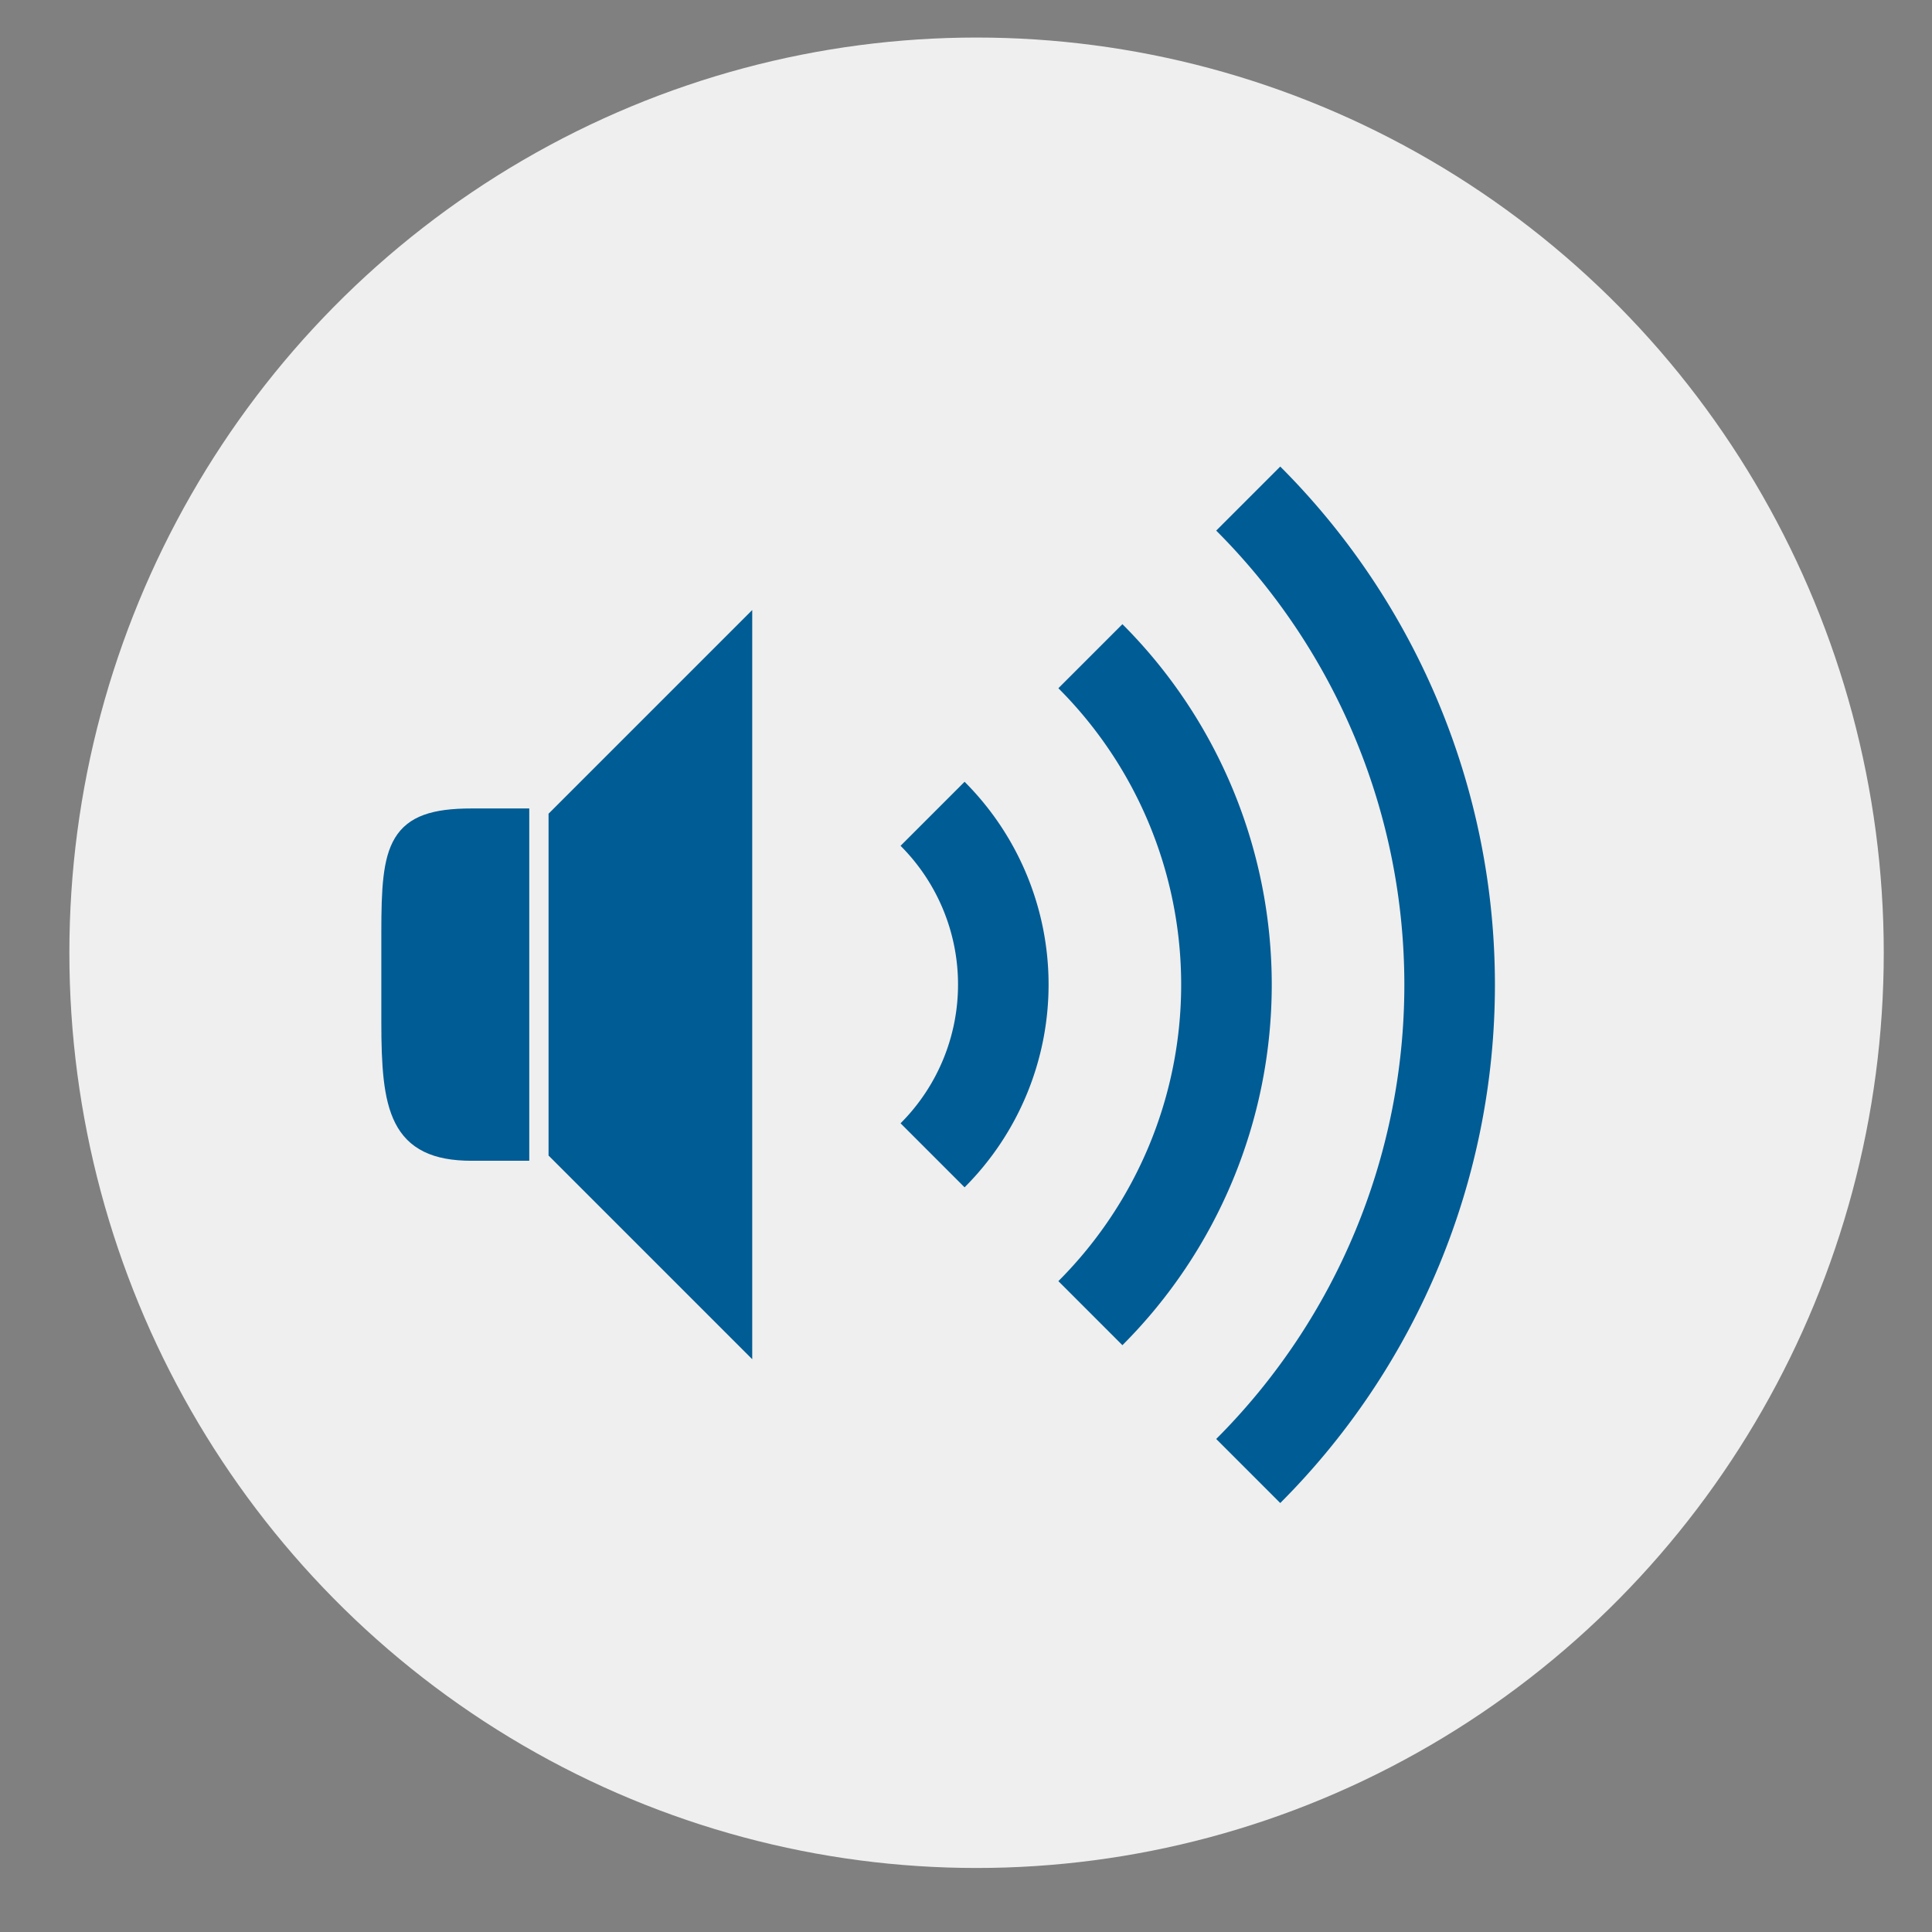 <?xml version="1.0" encoding="UTF-8" standalone="no"?>
<!-- Created with Inkscape (http://www.inkscape.org/) -->

<svg xmlns:dc="http://purl.org/dc/elements/1.1/" xmlns:cc="http://creativecommons.org/ns#" xmlns:rdf="http://www.w3.org/1999/02/22-rdf-syntax-ns#" xmlns:svg="http://www.w3.org/2000/svg" xmlns="http://www.w3.org/2000/svg" xmlns:sodipodi="http://sodipodi.sourceforge.net/DTD/sodipodi-0.dtd" xmlns:inkscape="http://www.inkscape.org/namespaces/inkscape" version="1.0" width="128" height="128" id="svg2408" inkscape:version="0.91 r" sodipodi:docname="preferences-desktop-sound.svg">
  <rect width="100%" height="100%" fill="#808080" stroke="none"/>
  <sodipodi:namedview pagecolor="#ffffff" bordercolor="#666666" borderopacity="1" objecttolerance="10" gridtolerance="10" guidetolerance="10" inkscape:pageopacity="0" inkscape:pageshadow="2" inkscape:window-width="1680" inkscape:window-height="997" id="namedview128" showgrid="false" inkscape:zoom="2.8284271" inkscape:cx="-106.03413" inkscape:cy="59.171472" inkscape:window-x="0" inkscape:window-y="0" inkscape:window-maximized="1" inkscape:current-layer="svg2408" showguides="true" inkscape:guide-bbox="true" />
  <defs id="defs2410">
    <linearGradient x1="45.448" y1="92.54" x2="45.448" y2="7.017" id="ButtonShadow" gradientUnits="userSpaceOnUse" gradientTransform="scale(1.006,0.994)">
      <stop id="stop3750" style="stop-color:#000000" offset="0" />
      <stop id="stop3752" style="stop-color:#000000;stop-opacity:0.588" offset="1" />
    </linearGradient>
    <filter color-interpolation-filters="sRGB" id="filter3174">
      <feGaussianBlur id="feGaussianBlur3176" stdDeviation="1.71" />
    </filter>
    <mask maskUnits="userSpaceOnUse" x="122.963" y="97.149" width="576.609" height="587.491" id="XMLID_23_">
      <g id="g31" style="filter:url(#Adobe_OpacityMaskFilter)">
        <radialGradient id="XMLID_24_" cx="88.978" cy="-20.899" r="673.116" fx="88.978" fy="-20.899" gradientUnits="userSpaceOnUse">
          <stop offset="0.309" style="stop-color:rgb(255, 255, 255)" id="stop34" />
          <stop offset="1" style="stop-color:rgb(0, 0, 0)" id="stop36" />
        </radialGradient>
        <ellipse cx="295.895" cy="286.172" rx="512.934" ry="349.106" id="ellipse38" style="fill:url(#XMLID_24_) #000000" sodipodi:cx="295.89499" sodipodi:cy="286.172" sodipodi:rx="512.93402" sodipodi:ry="349.10599" />
      </g>
    </mask>
    <mask maskUnits="userSpaceOnUse" x="243.061" y="279.317" width="252.506" height="187.183" id="XMLID_13_">
      <g id="g193" style="filter:url(#Adobe_OpacityMaskFilter_4_)">
        <linearGradient id="XMLID_14_" gradientUnits="userSpaceOnUse" x1="340.049" y1="266.934" x2="372.381" y2="417.815">
          <stop offset="0" style="stop-color:rgb(255, 255, 255)" id="stop196" />
          <stop offset="0.087" style="stop-color:rgb(248, 248, 248)" id="stop198" />
          <stop offset="0.216" style="stop-color:rgb(228, 228, 228)" id="stop200" />
          <stop offset="0.371" style="stop-color:rgb(194, 194, 194)" id="stop202" />
          <stop offset="0.546" style="stop-color:rgb(148, 148, 148)" id="stop204" />
          <stop offset="0.739" style="stop-color:rgb(89, 89, 89)" id="stop206" />
          <stop offset="0.944" style="stop-color:rgb(21, 21, 21)" id="stop208" />
          <stop offset="0.994" style="stop-color:rgb(0, 0, 0)" id="stop210" />
        </linearGradient>
        <ellipse cx="363.052" cy="374.282" rx="215.324" ry="183.322" id="ellipse212" style="fill:url(#XMLID_14_) #000000" sodipodi:cx="363.052" sodipodi:cy="374.28201" sodipodi:rx="215.32401" sodipodi:ry="183.32201" />
      </g>
    </mask>
    <mask maskUnits="userSpaceOnUse" x="191.541" y="217.631" width="447.197" height="527.73" id="XMLID_10_">
      <g id="g159">
        <radialGradient id="XMLID_11_" cx="657.212" cy="155.233" r="606.953" fx="657.212" fy="155.233" gradientTransform="matrix(0.931,0,0,0.93,28.746,21.663)" gradientUnits="userSpaceOnUse">
          <stop offset="0" style="stop-color:rgb(201, 201, 200)" id="stop162" />
          <stop offset="0.088" style="stop-color:rgb(196, 196, 196)" id="stop164" />
          <stop offset="0.219" style="stop-color:rgb(184, 184, 183)" id="stop166" />
          <stop offset="0.377" style="stop-color:rgb(161, 160, 160)" id="stop168" />
          <stop offset="0.556" style="stop-color:rgb(127, 127, 126)" id="stop170" />
          <stop offset="0.752" style="stop-color:rgb(79, 79, 78)" id="stop172" />
          <stop offset="0.96" style="stop-color:rgb(18, 18, 18)" id="stop174" />
          <stop offset="1" style="stop-color:rgb(0, 0, 0)" id="stop176" />
        </radialGradient>
        <circle cx="408.427" cy="444.226" r="302.954" id="circle178" style="fill:url(#XMLID_11_) #000000" sodipodi:cx="408.427" sodipodi:cy="444.22601" sodipodi:rx="302.95401" sodipodi:ry="302.95401" />
      </g>
    </mask>
    <mask maskUnits="userSpaceOnUse" x="101.57" y="425.034" width="156.907" height="127.553" id="XMLID_2_">
      <g id="g86">
        <linearGradient id="XMLID_3_" gradientUnits="userSpaceOnUse" x1="206.091" y1="397.621" x2="186.922" y2="563.473">
          <stop offset="0" style="stop-color:rgb(255, 255, 255)" id="stop89" />
          <stop offset="0.111" style="stop-color:rgb(203, 203, 203)" id="stop91" />
          <stop offset="0.24" style="stop-color:rgb(150, 150, 150)" id="stop93" />
          <stop offset="0.37" style="stop-color:rgb(104, 104, 104)" id="stop95" />
          <stop offset="0.499" style="stop-color:rgb(66, 66, 66)" id="stop97" />
          <stop offset="0.627" style="stop-color:rgb(37, 37, 37)" id="stop99" />
          <stop offset="0.754" style="stop-color:rgb(17, 17, 17)" id="stop101" />
          <stop offset="0.879" style="stop-color:rgb(4, 4, 4)" id="stop103" />
          <stop offset="1" style="stop-color:rgb(0, 0, 0)" id="stop105" />
        </linearGradient>
        <ellipse cx="194.764" cy="495.623" rx="160.94" ry="123.604" id="ellipse107" style="fill:url(#XMLID_3_) #000000" sodipodi:cx="194.76401" sodipodi:cy="495.62299" sodipodi:rx="160.94" sodipodi:ry="123.604" />
      </g>
    </mask>
    <mask maskUnits="userSpaceOnUse" x="155.705" y="461.543" width="93.126" height="44.813" id="XMLID_26_">
      <g id="g69">
        <linearGradient id="XMLID_1_" gradientUnits="userSpaceOnUse" x1="211.722" y1="562.858" x2="200.073" y2="466.754">
          <stop offset="0" style="stop-color:rgb(255, 255, 255)" id="stop72" />
          <stop offset="1" style="stop-color:rgb(0, 0, 0)" id="stop74" />
        </linearGradient>
        <ellipse cx="203.617" cy="495.988" rx="80.542" ry="59.683" id="ellipse76" style="fill:url(#XMLID_1_) #000000" sodipodi:cx="203.617" sodipodi:cy="495.98801" sodipodi:rx="80.542" sodipodi:ry="59.682999" />
      </g>
    </mask>
    <linearGradient id="linearGradient3382">
      <stop id="stop3384" offset="0" style="stop-color:#b5b5b5" />
      <stop id="stop3386" offset="1" style="stop-color:#dbdbdb" />
    </linearGradient>
    <linearGradient id="linearGradient3992-5">
      <stop id="stop3994-3" offset="0" style="stop-color:#b5b5b5" />
      <stop id="stop3996-0" offset="1" style="stop-color:#dbdbdb" />
    </linearGradient>
    <linearGradient id="linearGradient3992">
      <stop id="stop3994" offset="0" style="stop-color:#b5b5b5" />
      <stop id="stop3996" offset="1" style="stop-color:#dbdbdb" />
    </linearGradient>
  </defs>
  <ellipse style="opacity:0.99;fill:#ffffff;stroke:#cbe6fb;stroke-width:0;fill-opacity:0.877" id="path4206" cx="64.7" cy="63.123" rx="60.104" ry="60.636" />
  <g id="layer2" style="display:none" transform="translate(0,32)">
    <path d="M 11,7 C 7.676,7 5,9.676 5,13 l 0,33.688 c 2.238,0.124 4.661,0.236 5.875,0.438 0.661,0.11 -0.084,0.241 -1.125,0.344 C 8.709,47.572 7.355,47.665 6.844,47.75 6.222,47.853 5.626,47.904 5,48 l 0,1.062 c 0.38,0.036 0.718,0.031 0.938,0.031 0.809,10e-7 1.16,0.216 1.312,0.562 0.153,0.347 0.094,0.84 0.094,1.406 0,0.425 -0.942,0.663 -1.156,1.375 C 6.111,52.692 5.551,52.946 5,53.188 l 0,2.219 c 0.736,0.025 1.433,0.057 1.844,0.312 C 7.125,55.894 6.069,56.124 5,56.312 l 0,7.562 c 1.138,0.18 3.31,0.926 3.969,1.062 1.09,0.226 1.225,0.335 0.875,0.438 -0.35,0.103 -1.174,0.175 -2,0.312 C 6.866,65.85 5.908,66.142 5,66.344 L 5,86 c 0,3.324 2.676,6 6,6 l 13,0 c 0.095,-0.438 0.151,-0.931 0.25,-1.438 0.14,-0.718 0.255,-1.342 0.375,-1.594 0.03,-0.063 0.058,-0.114 0.094,-0.125 0.107,-0.033 0.238,0.192 0.469,0.781 0.304,0.778 0.54,1.647 0.688,2.375 l 0.75,0 c 0.276,-0.494 0.579,-1.138 0.812,-1.438 0.099,-0.127 0.275,0.132 0.531,0.375 0.256,0.243 0.589,0.486 0.938,0.375 0.649,-0.207 1.603,-0.726 2.031,-1 0.14,-0.089 0.3,-0.158 0.406,-0.188 0.106,-0.03 0.174,-0.018 0.25,0 0.151,0.035 0.232,0.145 0.344,0.281 0.223,0.273 0.467,0.656 1.062,0.656 0.478,0 0.657,-0.033 0.781,0.062 0.124,0.095 0.197,0.315 0.406,0.875 l 8.875,0 c -0.048,-0.594 1.041,-2.152 1.219,-3.062 0.191,-0.976 0.214,-1.242 0.281,-1.062 0.067,0.18 0.193,0.794 0.469,1.5 0.11,0.282 0.214,0.358 0.312,0.281 0.099,-0.077 0.169,-0.294 0.25,-0.562 0.162,-0.537 0.286,-1.297 0.344,-1.594 0.131,-0.67 0.129,-1.787 0.125,-2.281 -9.11e-4,-0.124 -0.006,-0.218 0,-0.25 0.018,-0.097 0.081,0.312 0.281,1.594 0.164,1.047 0.548,2.688 0.719,3.562 0.17,0.868 0.298,1.322 0.406,1.875 l 28.219,0 c 0.039,-0.495 0.035,-1.099 0.062,-1.5 0.02,-0.301 0.066,-0.487 0.156,-0.469 0.03,0.006 0.051,0.039 0.094,0.094 0.233,0.298 0.631,1.165 0.969,1.875 L 85,92 c 3.324,0 6,-2.676 6,-6 l 0,-7.219 c -0.169,0.004 -0.29,-4e-6 -0.5,0 -1.33,0 -2.638,-4e-6 -3.969,0 -1.227,0 -2.054,-9.64e-4 -2.25,-0.062 -0.196,-0.062 0.233,-0.183 1.469,-0.5 C 86.405,78.051 89.092,77.291 91,76.875 L 91,38.469 C 90.347,38.202 89.793,37.98 89.25,37.562 89.107,37.453 88.801,37.17 88.281,37 87.761,36.83 87.007,36.744 86,36.938 c -1.533,0.295 -1.686,0.283 -1.25,0.156 0.436,-0.127 1.469,-0.381 2.25,-0.531 1.153,-0.222 2.722,-1.204 4,-1.844 l 0,-4.562 c -0.698,-0.258 -1.422,-0.558 -1.75,-1.062 -0.21,-0.323 -0.322,-0.513 -0.312,-0.625 0.009,-0.112 0.133,-0.149 0.25,-0.188 0.117,-0.038 0.261,-0.054 0.375,-0.156 0.114,-0.102 0.187,-0.292 0.188,-0.594 0,-0.323 0.082,-0.887 0.062,-1.406 -0.01,-0.26 -0.036,-0.497 -0.125,-0.688 -0.089,-0.19 -0.219,-0.333 -0.438,-0.375 -0.575,-0.11 -0.848,-0.234 -0.906,-0.344 -0.058,-0.11 0.072,-0.189 0.281,-0.281 0.418,-0.184 1.133,-0.339 1.125,-0.344 -0.669,-0.386 -5.247,-0.921 -5,-0.969 0.333,-0.064 0.667,-0.124 1,-0.188 1.048,-0.201 2.433,-0.309 3.75,-0.562 0.573,-0.11 0.912,-0.251 1.125,-0.438 0.213,-0.187 0.294,-0.423 0.375,-0.625 L 91,13 C 91,9.676 88.324,7 85,7 L 33.625,7 C 33.722,8.398 33.827,9.959 33.531,9.188 33.321,8.638 33.21,8.05 33,7.5 32.947,7.361 32.904,7.171 32.844,7 L 30.812,7 C 30.572,7.492 30.363,7.971 30.031,8.188 29.524,8.519 29.245,8.682 29,8.594 28.755,8.505 28.523,8.167 28.156,7.688 27.993,7.474 27.722,7.256 27.406,7 l -6.812,0 -1.312,5.562 L 17.531,7 17.312,7 15.562,15.938 14.156,7 11,7 z" inkscape:connector-curvature="0" id="rect3745" style="opacity:0.9;fill:url(#ButtonShadow);filter:url(#filter3174)" />
  </g>
  <g style="stroke:#005c94;stroke-width:0.962" transform="matrix(1.231,0,0,1.231,-963.868,-430.859)" id="g4451">
    <path sodipodi:nodetypes="ccccc" inkscape:connector-curvature="0" id="path4455" d="m 823,384 -10,10 0,18 10,10 z" style="fill:#005c94" />
    <path sodipodi:nodetypes="ssssccs" inkscape:connector-curvature="0" id="path4457" d="M 808.375,394 C 804.312,394 804,395.55 804,400.187 l 0,4.821 c 0,4.638 0.412,6.991 4.375,6.991 l 2.625,0 L 811,394 z" style="fill:#005c94" />
    <path sodipodi:type="arc" style="color:#000000;fill:none;stroke-width:4.665;stroke-linejoin:round" id="path3000" sodipodi:cx="37" sodipodi:cy="45" sodipodi:rx="35.413769" sodipodi:ry="35.413769" d="M 62.041,19.959 A 35.414,35.414 0 0 1 72.414,45 35.414,35.414 0 0 1 62.041,70.041" transform="matrix(1.045,0,0,1.045,785.343,355.984)" sodipodi:start="5.4977871" sodipodi:end="7.0685835" sodipodi:open="true" />
    <path transform="matrix(0.706,0,0,0.706,797.88,371.233)" d="M 62.041,19.959 A 35.414,35.414 0 0 1 72.414,45 35.414,35.414 0 0 1 62.041,70.041" sodipodi:ry="35.413769" sodipodi:rx="35.413769" sodipodi:cy="45" sodipodi:cx="37" id="path3770" style="color:#000000;fill:none;stroke-width:6.905;stroke-linejoin:round" sodipodi:type="arc" sodipodi:start="5.4977871" sodipodi:end="7.0685835" sodipodi:open="true" />
    <path sodipodi:type="arc" style="color:#000000;fill:none;stroke-width:13.278;stroke-linejoin:round" id="path3772" sodipodi:cx="37" sodipodi:cy="45" sodipodi:rx="35.413769" sodipodi:ry="35.413769" d="M 62.041,19.959 A 35.414,35.414 0 0 1 72.414,45 35.414,35.414 0 0 1 62.041,70.041" transform="matrix(0.367,0,0,0.367,810.418,386.481)" sodipodi:start="5.4977871" sodipodi:end="7.0685835" sodipodi:open="true" />
  </g>
</svg>

